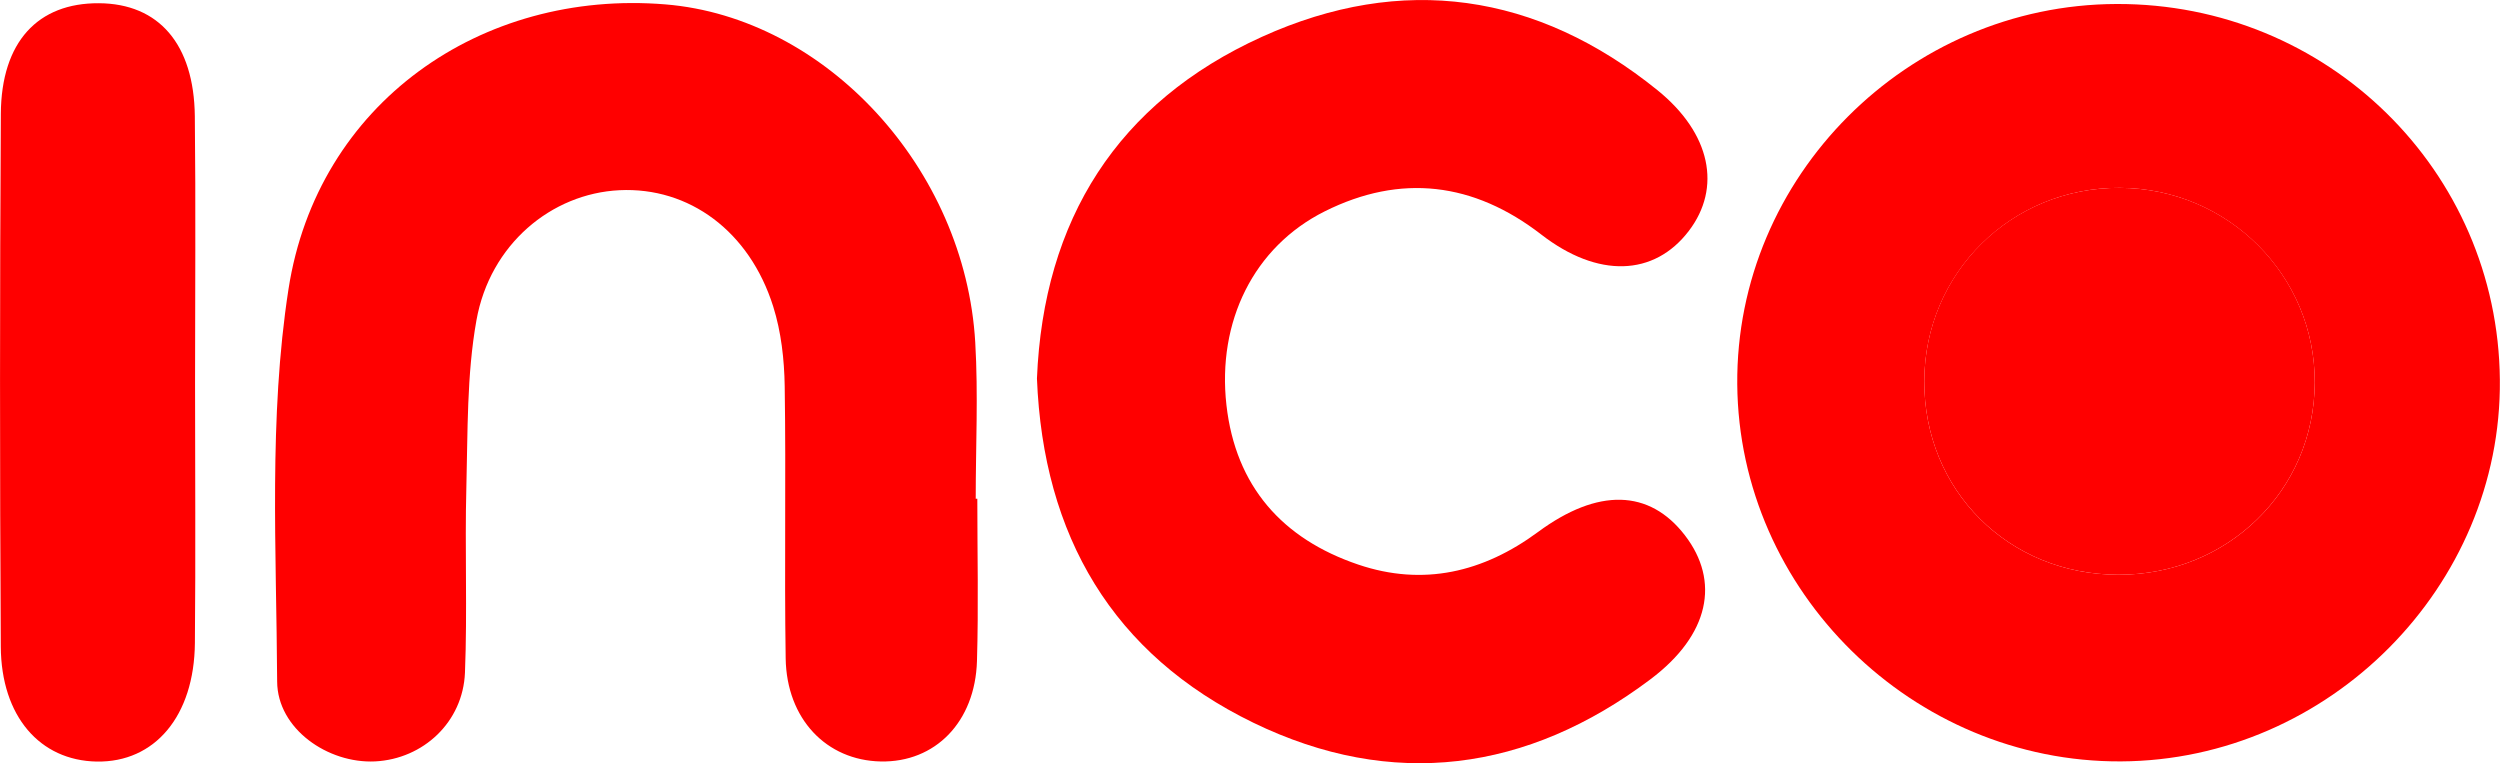 <svg id="Layer_1" data-name="Layer 1" fill = "red"
    xmlns="http://www.w3.org/2000/svg" viewBox="0 0 1076.21 328.55">
    <defs>
        <!-- <style>.cls-1{fill:currentcolor;}</style> -->
    </defs>
    <path class="cls-1" d="M912.69,1.72c90.69-.33,164.16,71.67,165,161.74.88,88.91-73.51,163.86-163.1,164.31S750.1,254.6,749.4,165.4,822.61,2,912.69,1.72Zm.65,245.7c47.12.13,84.46-36.32,84.66-82.65.21-46.14-37.3-83.65-83.89-83.9s-84,36.58-84.2,83.13C829.75,211,866,247.29,913.34,247.42Z" transform="translate(-1.54)"/>
    <path class="cls-1" d="M422.26,214.71c0,23.28.54,46.57-.15,69.83-.78,26.3-18,43.72-41.41,43.26s-40.54-18.3-40.94-44.37c-.6-39.07.18-78.15-.42-117.22-.18-11.45-1.51-23.34-4.93-34.21-10.21-32.5-36.25-51.56-66.18-50.12-29.37,1.42-55.76,23.34-61.59,56-4.2,23.47-3.71,47.87-4.34,71.88-.7,26.58.46,53.23-.6,79.79-.86,21.33-18,37.17-38.66,38.22-20.32,1-42.08-14-42.19-34.36-.3-56.37-3.68-113.66,4.88-168.92C138.11,44.49,208.65-4.64,288,1.89c69,5.67,129,70.57,133.37,145.5,1.31,22.37.2,44.87.2,67.32Z" transform="translate(-1.54)"/>
    <path class="cls-1" d="M447.93,162.94c2.79-68.28,34.65-118.9,96.88-147.1,60.36-27.34,118.32-19,170.26,23,23,18.61,27.64,42,13.48,60.57-14.93,19.59-39.16,20.4-63.48,1.58-29.14-22.55-60.59-26.35-93.27-10-30.58,15.29-46.34,47.49-42.3,83.36,3.94,35,24.11,57.64,56.71,68.68,27.94,9.47,53.85,3.4,77.48-14.06,25.77-19,47.9-18.35,63.15,1.44s10.62,42.9-14.79,62c-53,39.87-111.17,47.74-171,18.69C480.5,281.68,450.6,230.66,447.93,162.94Z" transform="translate(-1.54)"/>
    <path class="cls-1" d="M85.51,164.67c0,37.39.28,74.78-.07,112.17-.29,31.41-17.26,51.44-42.29,51-24.43-.45-41.09-19.45-41.27-49.49Q1.22,163.7,1.9,49C2.1,18,17.84,1.23,44.13,1.39,69.85,1.54,85.05,18.93,85.41,50,85.84,88.23,85.51,126.45,85.51,164.67Z" transform="translate(-1.54)"/>
    <path class="cls-1" d="M913.34,247.42C866,247.29,829.75,211,829.91,164c.16-46.55,37.46-83.38,84.2-83.13s84.1,37.76,83.89,83.9C997.8,211.1,960.46,247.55,913.34,247.42Z" transform="translate(-1.54)"/>
</svg>